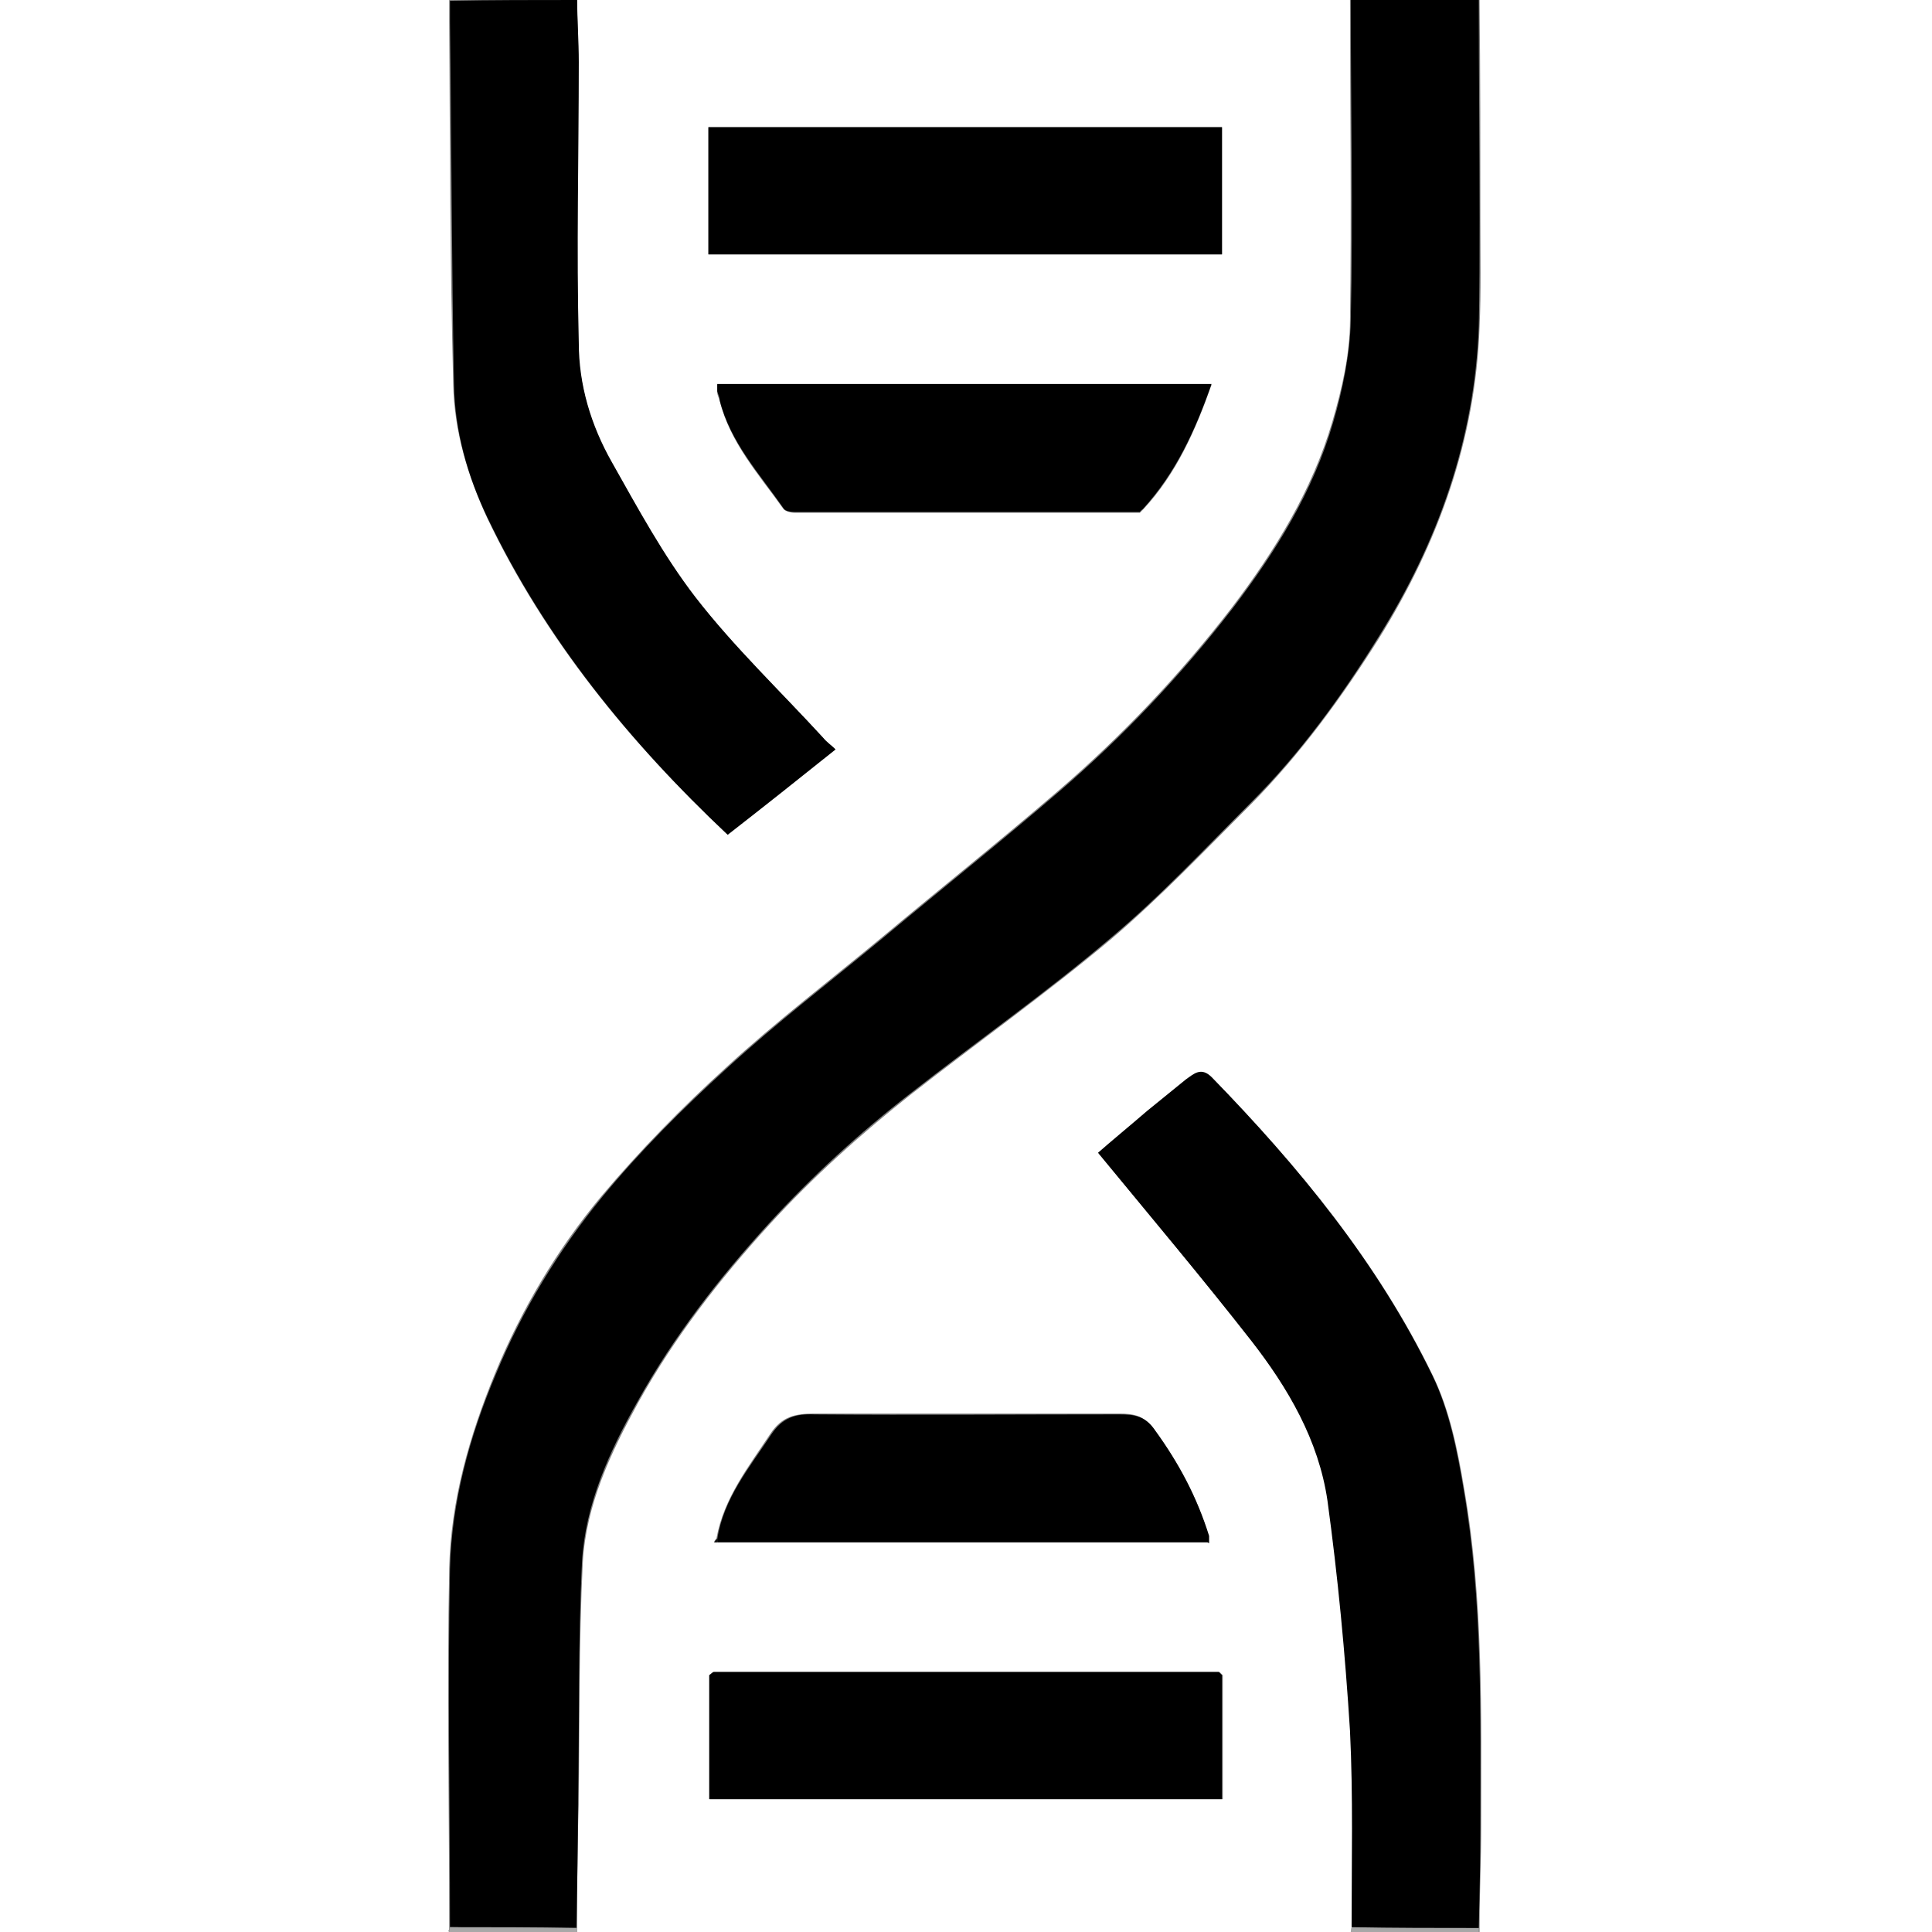 <?xml version="1.0" encoding="UTF-8"?><svg id="Layer_1" xmlns="http://www.w3.org/2000/svg" viewBox="0 0 24 24"><rect x="0" y="0" width="24" height="24" fill="#808080" stroke="none"/><defs><style>.cls-1{fill:#a7a7a7;}.cls-2{fill:#0f0f0f;}.cls-3{fill:#fff;}.cls-4{fill:#1f1f1f;}.cls-5{fill:#a8a8a8;}</style></defs><path class="cls-3" d="m18.38,0h5.62v24h-5.62s0-.03,0-.05c0-.42.02-.84.02-1.26,0-1.4.03-2.81-.21-4.19-.08-.48-.18-.98-.39-1.41-.68-1.4-1.66-2.59-2.74-3.7-.13-.13-.22-.04-.32.03-.16.13-.32.26-.48.39-.22.18-.44.37-.61.52.65.79,1.29,1.55,1.9,2.33.46.59.84,1.24.95,1.99.14.95.23,1.9.28,2.86.05.81.02,1.62.02,2.44,0,.02,0,.04-.01.06H7.17s0-.03,0-.05c0-.51,0-1.03.02-1.54.01-1,0-2.01.05-3.01.04-.72.35-1.37.69-1.99.45-.81,1.01-1.53,1.63-2.21.54-.59,1.13-1.12,1.75-1.61.83-.65,1.69-1.26,2.5-1.94.61-.52,1.17-1.11,1.74-1.68.61-.62,1.12-1.32,1.58-2.05.74-1.19,1.2-2.47,1.25-3.87.02-.44.01-.89.01-1.33,0-.91,0-1.81-.01-2.72Zm-3.37,19.07c-.14-.48-.37-.9-.67-1.31-.13-.18-.26-.2-.44-.2-1.26,0-2.52,0-3.79,0-.24,0-.4.04-.54.25-.27.41-.58.8-.67,1.3l-.03.04s.02,0,.04,0c2.03,0,4.06,0,6.09,0,0-.03,0-.06,0-.09Zm.18,1.74l-.04-.04c-.32,0-.64,0-.96,0-1.77,0-3.55,0-5.32,0l-.05.04v1.54h6.37v-1.54Z"/><path class="cls-3" d="m5.58,24H0C0,16,0,8,0,0,1.86,0,3.72,0,5.58,0c0,.09,0,.17,0,.26.01,1.5.01,3.01.05,4.51.01.58.18,1.14.42,1.66.72,1.51,1.76,2.78,2.98,3.93.44-.35.89-.7,1.34-1.06-.06-.05-.11-.09-.15-.14-.54-.58-1.11-1.13-1.59-1.75-.4-.52-.71-1.11-1.04-1.68-.26-.45-.4-.96-.41-1.48-.02-1.16,0-2.33,0-3.49,0-.26,0-.51-.02-.77h9.61c0,1.33.02,2.65,0,3.98,0,.43-.1.86-.22,1.27-.25.85-.71,1.6-1.25,2.31-.64.83-1.36,1.59-2.15,2.27-.72.62-1.46,1.21-2.19,1.82-.65.54-1.32,1.05-1.94,1.62-.55.5-1.07,1.03-1.55,1.6-.55.66-.99,1.4-1.32,2.2-.32.78-.55,1.58-.57,2.42-.03,1.48,0,2.97,0,4.45,0,.02,0,.04-.01.06ZM14.2,6.33c.41-.44.65-.98.85-1.55h-6.14s0,.06,0,.09c0,.04.02.07.03.11.13.52.49.92.79,1.34.02.03.09.05.14.05,1.43,0,2.86,0,4.29,0l.04-.04Zm-5.4-3.17h6.38v-1.58h-6.38v1.58Z"/><path d="m5.59,23.94c0-1.48-.03-2.97,0-4.45.02-.83.24-1.64.57-2.42.33-.8.78-1.54,1.32-2.2.47-.57,1-1.1,1.55-1.6.62-.57,1.29-1.08,1.94-1.62.73-.61,1.47-1.2,2.19-1.82.79-.68,1.51-1.44,2.15-2.27.54-.71,1-1.45,1.25-2.31.12-.41.21-.85.22-1.27.03-1.33,0-2.65,0-3.98h1.59c0,.91.01,1.81.01,2.72,0,.44,0,.89-.01,1.33-.05,1.41-.51,2.69-1.25,3.87-.46.74-.97,1.44-1.58,2.05-.57.57-1.12,1.16-1.74,1.68-.8.68-1.67,1.29-2.5,1.94-.63.49-1.21,1.02-1.75,1.61-.62.68-1.18,1.4-1.63,2.21-.35.62-.65,1.28-.69,1.99-.05,1-.03,2-.05,3.01,0,.51-.01,1.03-.02,1.54-.53,0-1.06,0-1.58-.01Z"/><path d="m7.17,0c0,.26.02.51.02.77,0,1.16-.03,2.33,0,3.49,0,.52.15,1.02.41,1.48.32.57.64,1.16,1.04,1.68.48.62,1.06,1.17,1.59,1.75.04.05.09.08.15.14-.45.36-.89.71-1.34,1.06-1.22-1.15-2.26-2.43-2.98-3.93-.25-.52-.41-1.08-.42-1.66-.03-1.5-.03-3.01-.05-4.51,0-.09,0-.17,0-.26C6.11,0,6.64,0,7.17,0Z"/><path class="cls-5" d="m5.59,23.94c.53,0,1.06,0,1.58.01,0,.02,0,.03,0,.05h-1.59s0-.04.01-.06Z"/><path class="cls-1" d="m16.78,24s0-.04.01-.06c.53,0,1.05,0,1.58.01,0,.02,0,.03,0,.05h-1.59Z"/><path d="m18.37,23.95c-.53,0-1.05,0-1.58-.01,0-.81.02-1.63-.02-2.44-.06-.96-.15-1.91-.28-2.86-.11-.75-.49-1.4-.95-1.99-.61-.78-1.25-1.54-1.9-2.33.17-.15.39-.33.61-.52.16-.13.32-.26.48-.39.1-.07.19-.16.32-.03,1.08,1.11,2.06,2.3,2.74,3.7.21.43.31.93.39,1.41.24,1.39.21,2.79.21,4.19,0,.42-.01.84-.02,1.26Z"/><path d="m8.86,20.77c1.77,0,3.55,0,5.32,0,.32,0,.64,0,.96,0l.04.04v1.54h-6.37v-1.54s.04-.03.05-.04Z"/><path d="m15,19.16c-2.03,0-4.06,0-6.09,0,0-.01,0-.03,0-.04.08-.51.4-.89.67-1.3.14-.21.3-.26.54-.25,1.26.01,2.52,0,3.79,0,.18,0,.32.02.44.2.29.4.52.83.67,1.31,0,.03,0,.06,0,.09Z"/><path class="cls-2" d="m15,19.16s0-.06,0-.09c0,.03,0,.06,0,.09Z"/><path class="cls-2" d="m8.91,19.12s0,.03,0,.04c-.01,0-.02,0-.04,0l.03-.04Z"/><path class="cls-2" d="m8.86,20.77s-.04.03-.05.04c.02-.01.04-.03.05-.04Z"/><path class="cls-2" d="m15.18,20.81l-.04-.04.04.04Z"/><path d="m8.8,3.16v-1.58h6.38v1.58h-6.38Z"/><path d="m14.16,6.36c-1.43,0-2.86,0-4.29,0-.05,0-.12-.01-.14-.05-.3-.43-.66-.82-.79-1.34,0-.04-.02-.07-.03-.11,0-.03,0-.06,0-.09h6.14c-.2.57-.44,1.1-.85,1.55-.01.01-.03.02-.04.04Z"/><path class="cls-4" d="m14.16,6.36l.04-.04-.04.04Z"/></svg>